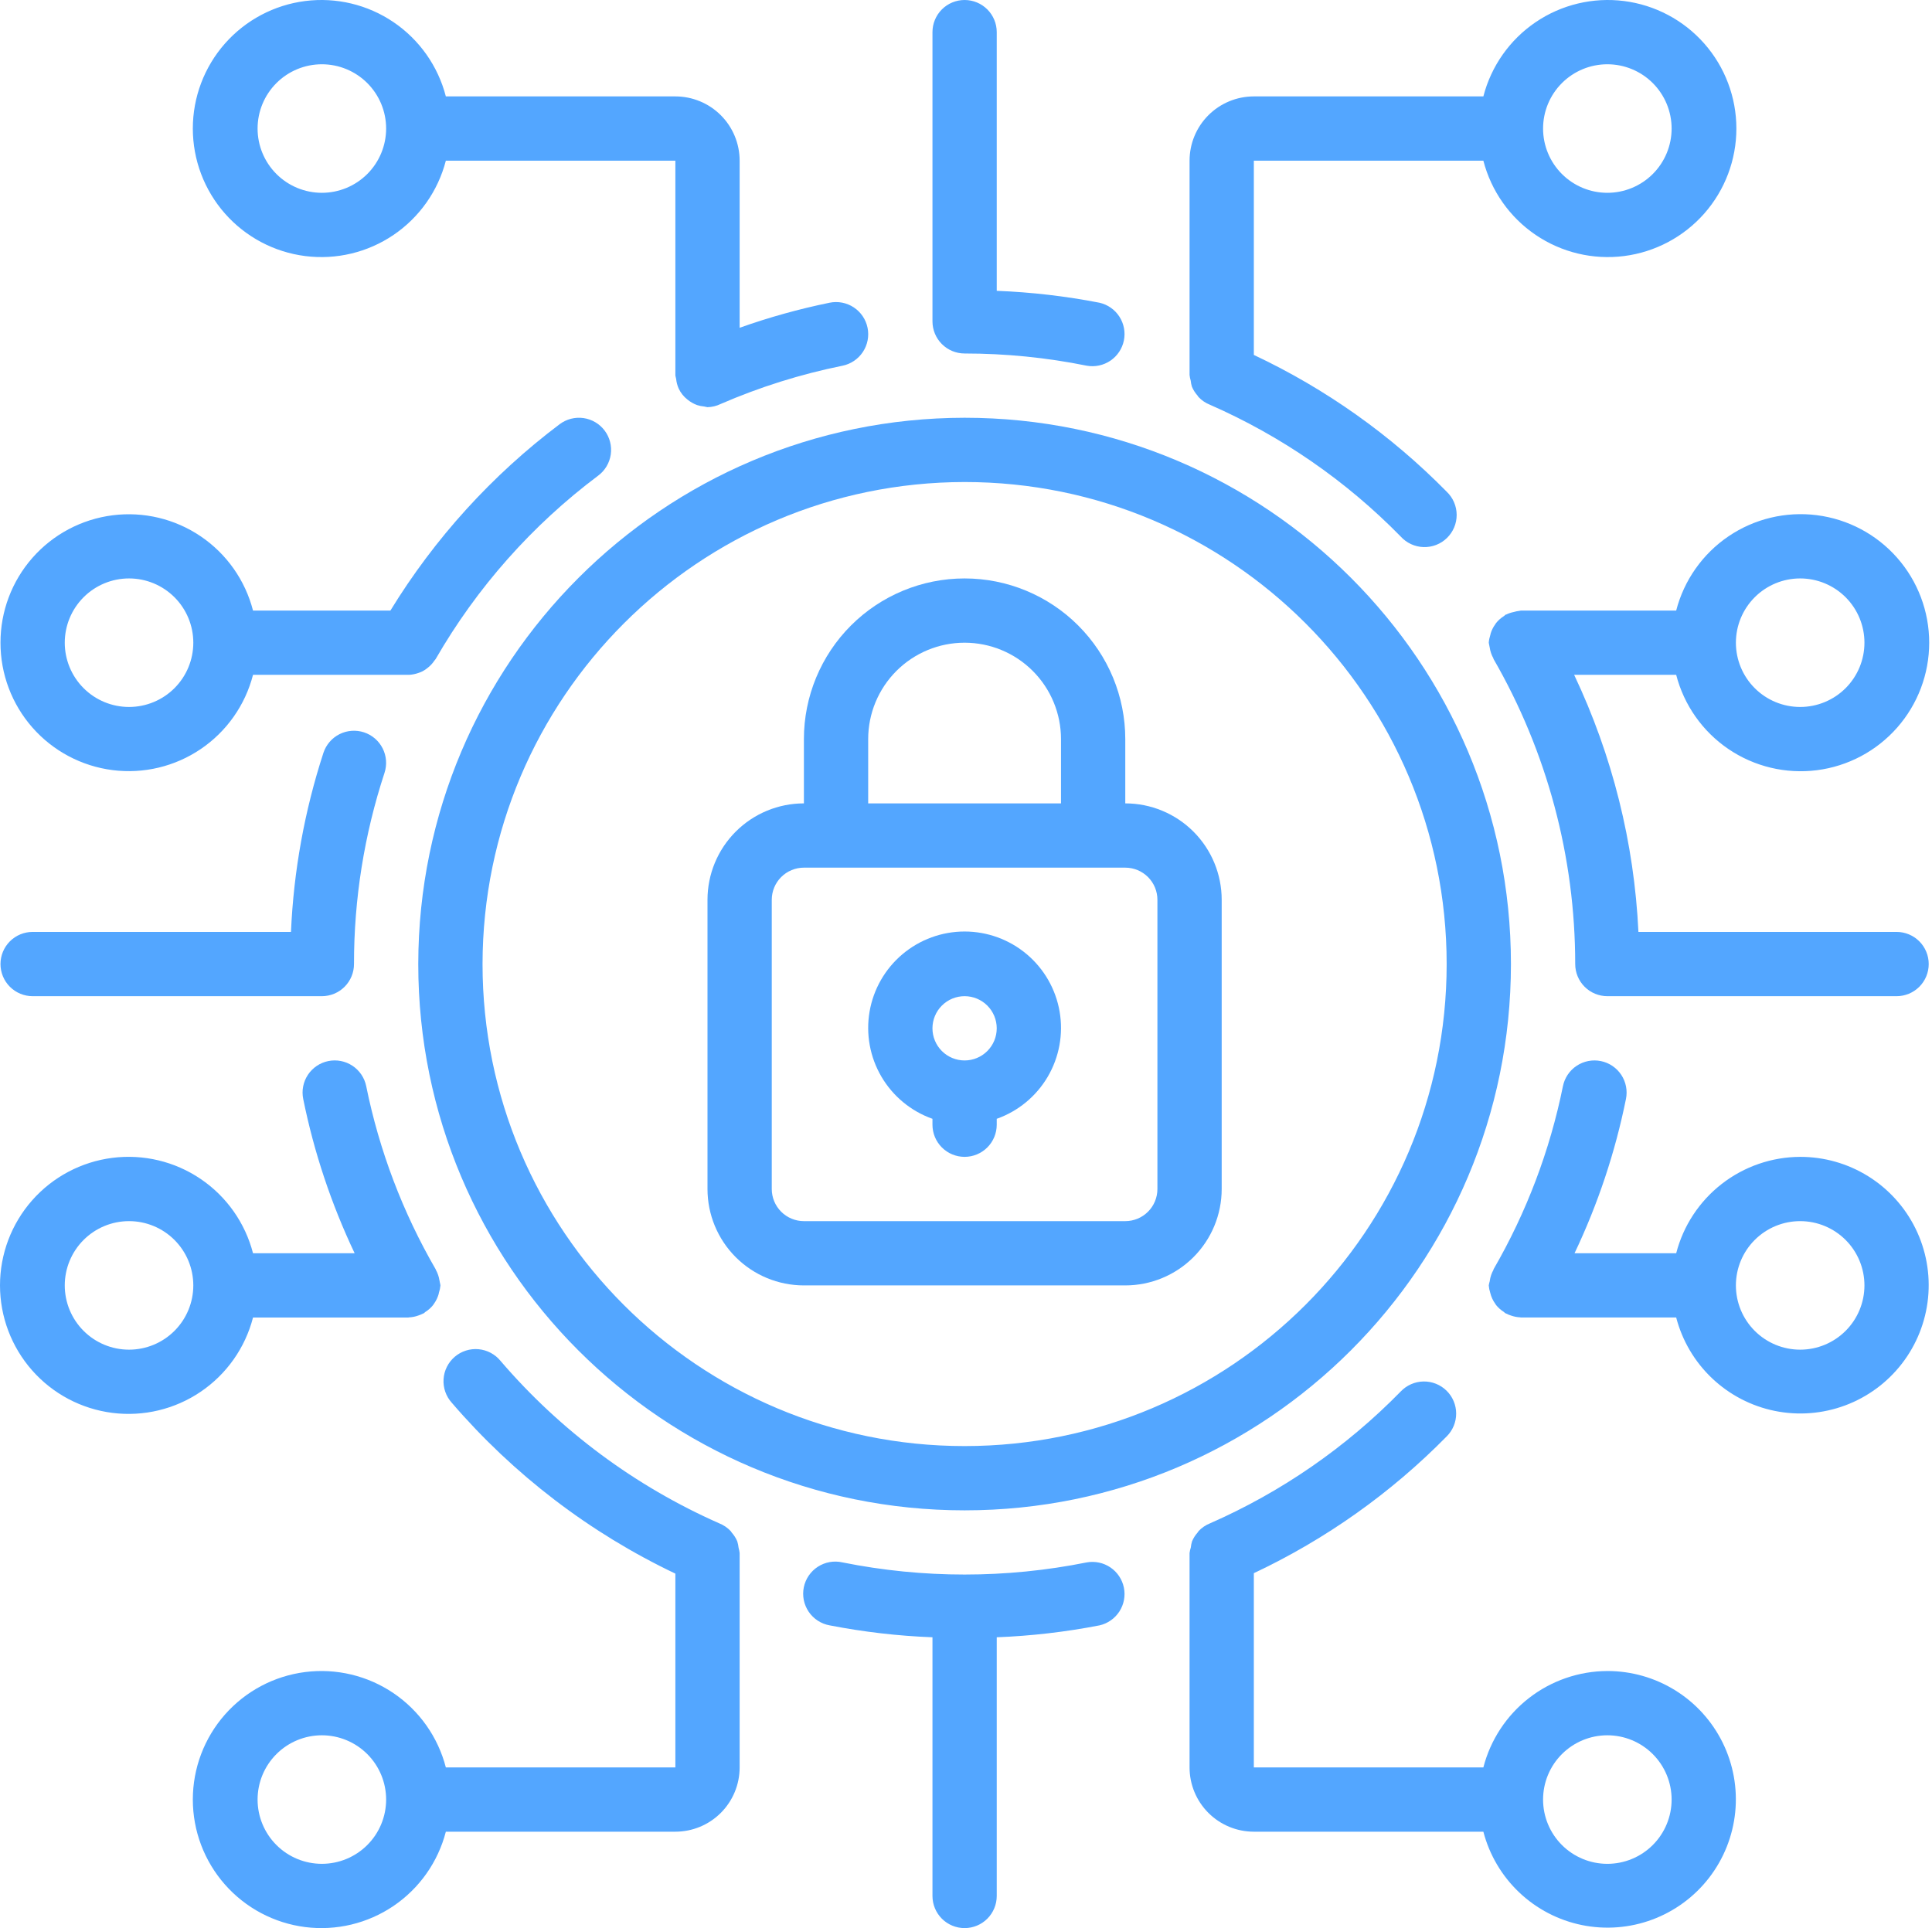 <svg width="513" height="512" viewBox="0 0 513 512" fill="none" xmlns="http://www.w3.org/2000/svg">
<g clip-path="url(#clip0_297_112)">
<path d="M213.459 341.335H298.793C305.582 341.335 312.094 338.638 316.895 333.837C321.696 329.036 324.393 322.524 324.393 315.735V238.935C324.393 232.145 321.696 225.634 316.895 220.833C312.094 216.032 305.582 213.335 298.793 213.335V196.268C298.793 184.952 294.297 174.1 286.296 166.098C278.294 158.097 267.442 153.602 256.126 153.602C244.81 153.602 233.958 158.097 225.956 166.098C217.955 174.1 213.459 184.952 213.459 196.268V213.335C206.67 213.335 200.158 216.032 195.357 220.833C190.556 225.634 187.859 232.145 187.859 238.935V315.735C187.859 322.524 190.556 329.036 195.357 333.837C200.158 338.638 206.67 341.335 213.459 341.335ZM230.526 196.268C230.526 189.479 233.223 182.967 238.024 178.166C242.825 173.365 249.336 170.668 256.126 170.668C262.916 170.668 269.427 173.365 274.228 178.166C279.029 182.967 281.726 189.479 281.726 196.268V213.335H230.526V196.268ZM204.926 238.935C204.926 236.672 205.825 234.501 207.425 232.901C209.026 231.301 211.196 230.402 213.459 230.402H298.793C301.056 230.402 303.226 231.301 304.827 232.901C306.427 234.501 307.326 236.672 307.326 238.935V315.735C307.326 317.998 306.427 320.169 304.827 321.769C303.226 323.369 301.056 324.268 298.793 324.268H213.459C211.196 324.268 209.026 323.369 207.425 321.769C205.825 320.169 204.926 317.998 204.926 315.735V238.935Z" fill="#53A6FF"/>
<path d="M247.594 297.095V298.665C247.594 300.929 248.493 303.099 250.093 304.699C251.694 306.3 253.864 307.199 256.127 307.199C258.391 307.199 260.561 306.3 262.161 304.699C263.762 303.099 264.661 300.929 264.661 298.665V297.095C270.354 295.082 275.153 291.121 278.209 285.913C281.264 280.704 282.38 274.582 281.359 268.63C280.338 262.678 277.245 257.279 272.628 253.387C268.011 249.494 262.166 247.359 256.127 247.359C250.088 247.359 244.244 249.494 239.627 253.387C235.01 257.279 231.917 262.678 230.896 268.63C229.875 274.582 230.991 280.704 234.046 285.913C237.102 291.121 241.9 295.082 247.594 297.095ZM256.127 264.532C258.391 264.532 260.561 265.431 262.161 267.031C263.762 268.632 264.661 270.802 264.661 273.065C264.661 275.329 263.762 277.499 262.161 279.099C260.561 280.7 258.391 281.599 256.127 281.599C253.864 281.599 251.694 280.7 250.093 279.099C248.493 277.499 247.594 275.329 247.594 273.065C247.594 270.802 248.493 268.632 250.093 267.031C251.694 265.431 253.864 264.532 256.127 264.532Z" fill="#53A6FF"/>
<path d="M111.061 256C111.061 336.12 176.008 401.067 256.128 401.067C336.247 401.067 401.195 336.12 401.195 256C401.195 175.881 336.247 110.934 256.128 110.934C176.043 111.019 111.147 175.915 111.061 256ZM256.128 128C326.818 128 384.128 185.31 384.128 256C384.128 326.69 326.818 384 256.128 384C185.438 384 128.128 326.69 128.128 256C128.213 185.344 185.472 128.086 256.128 128ZM426.795 443.734C419.249 443.762 411.926 446.289 405.97 450.921C400.013 455.553 395.759 462.028 393.873 469.334H332.928V417.75C352.007 408.769 369.342 396.475 384.128 381.44C384.931 380.644 385.568 379.696 386.002 378.652C386.435 377.607 386.657 376.487 386.654 375.356C386.651 374.225 386.423 373.107 385.983 372.064C385.544 371.022 384.902 370.078 384.094 369.286C383.287 368.495 382.33 367.871 381.279 367.453C380.229 367.034 379.106 366.829 377.975 366.848C376.844 366.867 375.729 367.111 374.693 367.565C373.657 368.019 372.722 368.675 371.942 369.494C357.454 384.306 340.255 396.198 321.28 404.523C320.134 404.978 319.102 405.68 318.259 406.579C318.165 406.682 318.114 406.818 318.02 406.938C317.396 407.632 316.891 408.425 316.527 409.285C316.36 409.821 316.248 410.373 316.194 410.931C316.036 411.415 315.924 411.912 315.861 412.416V469.334C315.861 473.86 317.659 478.201 320.86 481.402C324.061 484.602 328.402 486.4 332.928 486.4H393.873C395.48 492.566 398.783 498.158 403.409 502.54C408.034 506.923 413.795 509.921 420.038 511.194C426.282 512.467 432.757 511.964 438.729 509.741C444.7 507.519 449.929 503.667 453.822 498.622C457.714 493.578 460.114 487.543 460.749 481.203C461.384 474.863 460.229 468.471 457.414 462.755C454.599 457.039 450.238 452.226 444.826 448.864C439.413 445.501 433.166 443.724 426.795 443.734ZM426.795 494.934C422.268 494.934 417.927 493.136 414.727 489.935C411.526 486.734 409.728 482.393 409.728 477.867C409.728 473.341 411.526 469 414.727 465.799C417.927 462.598 422.268 460.8 426.795 460.8C431.321 460.8 435.662 462.598 438.863 465.799C442.063 469 443.861 473.341 443.861 477.867C443.861 482.393 442.063 486.734 438.863 489.935C435.662 493.136 431.321 494.934 426.795 494.934ZM67.183 349.867H108.416C108.484 349.867 108.544 349.824 108.621 349.824C109.469 349.786 110.307 349.616 111.104 349.321C111.502 349.19 111.89 349.031 112.264 348.843C112.358 348.792 112.469 348.775 112.563 348.715C112.657 348.655 112.802 348.476 112.939 348.382C113.713 347.905 114.399 347.299 114.969 346.59C115.07 346.458 115.164 346.322 115.251 346.181C115.803 345.403 116.219 344.538 116.48 343.621C116.48 343.493 116.531 343.365 116.557 343.237C116.763 342.62 116.895 341.981 116.949 341.334C116.905 341.011 116.84 340.692 116.753 340.378C116.753 340.267 116.753 340.165 116.693 340.045C116.548 339.044 116.222 338.078 115.729 337.195L115.686 337.058C106.936 321.954 100.705 305.526 97.237 288.418C97.013 287.32 96.575 286.277 95.948 285.348C95.32 284.419 94.516 283.623 93.581 283.005C92.646 282.387 91.598 281.959 90.498 281.746C89.398 281.533 88.266 281.538 87.168 281.762C86.07 281.987 85.026 282.425 84.097 283.052C83.169 283.679 82.373 284.484 81.754 285.419C81.136 286.354 80.709 287.401 80.495 288.502C80.282 289.602 80.288 290.734 80.512 291.832C83.379 305.989 87.97 319.736 94.165 332.792H67.183C65.106 324.748 60.166 317.737 53.291 313.075C46.414 308.412 38.074 306.417 29.832 307.464C21.591 308.511 14.014 312.527 8.522 318.761C3.03 324.995 0 333.017 0 341.325C0 349.633 3.03 357.656 8.522 363.889C14.014 370.123 21.591 374.14 29.832 375.186C38.074 376.233 46.414 374.238 53.291 369.576C60.166 364.913 65.106 357.911 67.183 349.867ZM34.261 358.4C29.735 358.4 25.394 356.602 22.193 353.402C18.993 350.201 17.195 345.86 17.195 341.334C17.195 336.807 18.993 332.466 22.193 329.266C25.394 326.065 29.735 324.267 34.261 324.267C38.788 324.267 43.129 326.065 46.329 329.266C49.53 332.466 51.328 336.807 51.328 341.334C51.328 345.86 49.53 350.201 46.329 353.402C43.129 356.602 38.788 358.4 34.261 358.4Z" fill="#53A6FF"/>
<path d="M0.129 170.667C0.119 178.964 3.137 186.98 8.617 193.209C14.097 199.439 21.663 203.454 29.894 204.502C38.124 205.549 46.454 203.557 53.32 198.898C60.186 194.24 65.116 187.235 67.184 179.2H108.647C109.492 179.149 110.32 178.978 111.113 178.697C111.488 178.577 111.854 178.429 112.206 178.253C112.661 178.013 113.09 177.727 113.486 177.4C114.206 176.856 114.829 176.196 115.329 175.445C115.44 175.283 115.585 175.164 115.687 174.993C126.629 156.005 141.313 139.437 158.849 126.293C159.745 125.621 160.501 124.779 161.072 123.814C161.643 122.85 162.018 121.783 162.177 120.674C162.335 119.564 162.273 118.434 161.995 117.349C161.717 116.263 161.228 115.243 160.556 114.347C159.883 113.45 159.041 112.695 158.077 112.124C157.112 111.553 156.045 111.178 154.936 111.019C153.826 110.861 152.697 110.922 151.611 111.2C150.526 111.479 149.505 111.968 148.609 112.64C130.651 126.168 115.403 142.958 103.664 162.133H67.184C65.116 154.098 60.186 147.094 53.32 142.435C46.454 137.777 38.124 135.784 29.894 136.832C21.663 137.879 14.097 141.895 8.617 148.124C3.137 154.354 0.119 162.37 0.129 170.667ZM51.329 170.667C51.329 175.193 49.531 179.534 46.33 182.735C43.13 185.935 38.789 187.733 34.262 187.733C29.736 187.733 25.395 185.935 22.194 182.735C18.994 179.534 17.196 175.193 17.196 170.667C17.196 166.14 18.994 161.799 22.194 158.599C25.395 155.398 29.736 153.6 34.262 153.6C38.789 153.6 43.13 155.398 46.33 158.599C49.531 161.799 51.329 166.14 51.329 170.667ZM477.996 307.2C470.45 307.228 463.127 309.756 457.171 314.388C451.214 319.02 446.96 325.494 445.074 332.8H418.083C424.286 319.754 428.871 305.999 431.736 291.84C432.189 289.621 431.742 287.313 430.493 285.424C429.244 283.535 427.295 282.219 425.076 281.767C422.857 281.314 420.549 281.761 418.66 283.01C416.771 284.259 415.455 286.208 415.003 288.427C411.541 305.534 405.315 321.962 396.571 337.067V337.178C396.061 338.08 395.725 339.07 395.581 340.096C395.581 340.19 395.581 340.275 395.521 340.369C395.436 340.685 395.359 341.009 395.308 341.333C395.359 342.004 395.491 342.666 395.7 343.305C395.947 344.346 396.397 345.329 397.023 346.197C397.108 346.325 397.176 346.453 397.27 346.573C397.848 347.285 398.54 347.896 399.318 348.382C399.455 348.476 399.54 348.621 399.685 348.706C399.83 348.792 399.89 348.783 399.984 348.834C400.359 349.031 400.752 349.193 401.162 349.321C401.955 349.607 402.786 349.773 403.628 349.816C403.704 349.816 403.764 349.858 403.841 349.858H445.074C446.679 356.025 449.982 361.618 454.607 366.002C459.231 370.386 464.992 373.385 471.236 374.659C477.479 375.933 483.955 375.431 489.928 373.209C495.9 370.988 501.13 367.136 505.023 362.091C508.916 357.047 511.317 351.012 511.952 344.671C512.588 338.331 511.432 331.939 508.617 326.222C505.803 320.505 501.441 315.692 496.028 312.33C490.615 308.967 484.368 307.19 477.996 307.2ZM477.996 358.4C473.469 358.4 469.128 356.602 465.928 353.401C462.727 350.201 460.929 345.86 460.929 341.333C460.929 336.807 462.727 332.466 465.928 329.265C469.128 326.065 473.469 324.267 477.996 324.267C482.522 324.267 486.863 326.065 490.064 329.265C493.264 332.466 495.062 336.807 495.062 341.333C495.062 345.86 493.264 350.201 490.064 353.401C486.863 356.602 482.522 358.4 477.996 358.4ZM196.396 412.561V412.416C196.341 411.937 196.247 411.463 196.114 411C196.054 410.421 195.937 409.849 195.764 409.293C195.405 408.447 194.909 407.666 194.296 406.98C194.186 406.852 194.134 406.699 194.023 406.579C193.177 405.68 192.143 404.978 190.994 404.523C168.657 394.664 148.812 379.928 132.916 361.395C132.198 360.511 131.31 359.78 130.305 359.244C129.299 358.709 128.197 358.38 127.063 358.277C125.928 358.174 124.785 358.3 123.7 358.646C122.614 358.992 121.609 359.552 120.744 360.292C119.879 361.033 119.17 361.939 118.661 362.958C118.151 363.977 117.851 365.087 117.777 366.224C117.703 367.361 117.858 368.5 118.232 369.576C118.606 370.652 119.191 371.643 119.954 372.489C136.365 391.59 156.589 407.048 179.329 417.869V469.333H118.384C116.307 461.289 111.368 454.279 104.492 449.616C97.616 444.954 89.275 442.959 81.034 444.005C72.792 445.052 65.215 449.069 59.723 455.303C54.231 461.536 51.201 469.559 51.201 477.867C51.201 486.175 54.231 494.197 59.723 500.431C65.215 506.665 72.792 510.681 81.034 511.728C89.275 512.775 97.616 510.78 104.492 506.117C111.368 501.455 116.307 494.444 118.384 486.4H179.329C183.855 486.4 188.196 484.602 191.397 481.401C194.598 478.201 196.396 473.86 196.396 469.333V412.561ZM85.462 494.933C80.936 494.933 76.595 493.135 73.394 489.935C70.194 486.734 68.396 482.393 68.396 477.867C68.396 473.34 70.194 468.999 73.394 465.799C76.595 462.598 80.936 460.8 85.462 460.8C89.989 460.8 94.33 462.598 97.53 465.799C100.731 468.999 102.529 473.34 102.529 477.867C102.529 482.393 100.731 486.734 97.53 489.935C94.33 493.135 89.989 494.933 85.462 494.933ZM288.556 414.891C267.152 419.189 245.106 419.189 223.702 414.891C222.593 414.636 221.444 414.606 220.324 414.802C219.203 414.999 218.132 415.417 217.176 416.033C216.219 416.649 215.395 417.45 214.752 418.389C214.109 419.328 213.661 420.386 213.433 421.501C213.206 422.616 213.203 423.765 213.427 424.881C213.65 425.997 214.094 427.057 214.732 427.998C215.371 428.94 216.192 429.744 217.146 430.364C218.1 430.984 219.169 431.407 220.289 431.608C229.3 433.357 238.422 434.424 247.596 434.773V503.467C247.596 505.73 248.495 507.9 250.095 509.501C251.695 511.101 253.866 512 256.129 512C258.392 512 260.563 511.101 262.163 509.501C263.763 507.9 264.662 505.73 264.662 503.467V434.773C273.832 434.417 282.961 433.358 291.969 431.608C294.14 431.11 296.031 429.782 297.236 427.909C298.442 426.036 298.867 423.766 298.422 421.583C297.976 419.401 296.695 417.479 294.851 416.228C293.008 414.978 290.748 414.498 288.556 414.891ZM179.329 25.6H118.384C116.307 17.556 111.368 10.546 104.492 5.883C97.616 1.22 89.275 -0.775 81.034 0.272C72.792 1.319 65.215 5.336 59.723 11.569C54.231 17.803 51.201 25.826 51.201 34.133C51.201 42.441 54.231 50.464 59.723 56.697C65.215 62.931 72.792 66.948 81.034 67.995C89.275 69.041 97.616 67.047 104.492 62.384C111.368 57.721 116.307 50.711 118.384 42.667H179.329V99.601C179.329 99.942 179.491 100.275 179.534 100.617C179.619 101.504 179.85 102.366 180.208 103.177C180.742 104.323 181.54 105.326 182.538 106.104C183.305 106.735 184.173 107.231 185.106 107.571C185.712 107.768 186.343 107.887 186.983 107.947C187.264 108.023 187.549 108.083 187.837 108.126C189.059 108.1 190.262 107.809 191.361 107.273C201.756 102.765 212.596 99.362 223.702 97.118C225.921 96.665 227.87 95.35 229.119 93.46C230.368 91.571 230.815 89.263 230.363 87.044C229.91 84.825 228.594 82.877 226.705 81.628C224.816 80.379 222.508 79.931 220.289 80.384C212.182 82.04 204.195 84.267 196.396 87.04V42.667C196.396 38.14 194.598 33.799 191.397 30.599C188.196 27.398 183.855 25.6 179.329 25.6ZM85.462 51.2C80.936 51.2 76.595 49.402 73.394 46.201C70.194 43.001 68.396 38.66 68.396 34.133C68.396 29.607 70.194 25.266 73.394 22.066C76.595 18.865 80.936 17.067 85.462 17.067C89.989 17.067 94.33 18.865 97.53 22.066C100.731 25.266 102.529 29.607 102.529 34.133C102.529 38.66 100.731 43.001 97.53 46.201C94.33 49.402 89.989 51.2 85.462 51.2ZM393.874 42.667C395.951 50.711 400.89 57.721 407.766 62.384C414.642 67.047 422.983 69.041 431.224 67.995C439.466 66.948 447.043 62.931 452.535 56.697C458.027 50.464 461.057 42.441 461.057 34.133C461.057 25.826 458.027 17.803 452.535 11.569C447.043 5.336 439.466 1.319 431.224 0.272C422.983 -0.775 414.642 1.22 407.766 5.883C400.89 10.546 395.951 17.556 393.874 25.6H332.929C328.403 25.6 324.062 27.398 320.861 30.599C317.66 33.799 315.862 38.14 315.862 42.667V99.576C315.914 100.079 316.014 100.576 316.161 101.06C316.212 101.624 316.332 102.17 316.494 102.707C316.861 103.561 317.364 104.363 317.987 105.054C318.081 105.165 318.132 105.31 318.226 105.412C319.071 106.308 320.103 107.017 321.247 107.469C340.218 115.781 357.417 127.658 371.909 142.456C372.678 143.309 373.611 143.999 374.652 144.484C375.694 144.969 376.822 145.238 377.97 145.276C379.119 145.314 380.263 145.12 381.334 144.705C382.405 144.29 383.381 143.663 384.205 142.862C385.028 142.061 385.681 141.101 386.124 140.042C386.568 138.982 386.793 137.844 386.785 136.695C386.778 135.546 386.539 134.411 386.083 133.357C385.627 132.302 384.962 131.351 384.129 130.56C369.343 115.525 352.008 103.232 332.929 94.251V42.667H393.874ZM426.796 17.067C431.322 17.067 435.663 18.865 438.864 22.066C442.064 25.266 443.862 29.607 443.862 34.133C443.862 38.66 442.064 43.001 438.864 46.201C435.663 49.402 431.322 51.2 426.796 51.2C422.269 51.2 417.928 49.402 414.728 46.201C411.527 43.001 409.729 38.66 409.729 34.133C409.729 29.607 411.527 25.266 414.728 22.066C417.928 18.865 422.269 17.067 426.796 17.067ZM256.129 8.31508e-05C253.866 8.31508e-05 251.695 0.899 250.095 2.499C248.495 4.1 247.596 6.27 247.596 8.533V85.333C247.596 87.597 248.495 89.767 250.095 91.367C251.695 92.968 253.866 93.867 256.129 93.867C267.018 93.867 277.889 94.951 288.556 97.109C290.748 97.502 293.008 97.022 294.851 95.772C296.695 94.521 297.976 92.6 298.422 90.417C298.867 88.234 298.442 85.964 297.236 84.091C296.031 82.218 294.14 80.891 291.969 80.393C282.961 78.642 273.832 77.583 264.662 77.227V8.533C264.662 6.27 263.763 4.1 262.163 2.499C260.563 0.899 258.392 8.31508e-05 256.129 8.31508e-05ZM445.074 179.2C447.151 187.244 452.09 194.255 458.966 198.917C465.842 203.58 474.183 205.575 482.424 204.528C490.666 203.481 498.243 199.465 503.735 193.231C509.227 186.997 512.257 178.975 512.257 170.667C512.257 162.359 509.227 154.336 503.735 148.103C498.243 141.869 490.666 137.852 482.424 136.805C474.183 135.759 465.842 137.754 458.966 142.416C452.09 147.079 447.151 154.089 445.074 162.133H403.841C403.679 162.133 403.551 162.219 403.397 162.219C402.903 162.272 402.414 162.372 401.938 162.517C401.237 162.656 400.557 162.885 399.916 163.2C399.847 163.2 399.762 163.2 399.685 163.285C399.608 163.371 399.463 163.516 399.318 163.61C398.54 164.095 397.848 164.707 397.27 165.419C397.176 165.538 397.108 165.666 397.023 165.794C396.458 166.568 396.033 167.434 395.768 168.354C395.768 168.465 395.768 168.576 395.7 168.687C395.49 169.329 395.359 169.993 395.308 170.667C395.35 170.991 395.419 171.315 395.495 171.64C395.495 171.733 395.538 171.819 395.555 171.913C395.7 172.937 396.033 173.926 396.545 174.831V174.942C410.777 199.585 418.267 227.542 418.262 256C418.262 258.263 419.161 260.434 420.762 262.034C422.362 263.634 424.532 264.533 426.796 264.533H503.596C505.859 264.533 508.029 263.634 509.63 262.034C511.23 260.434 512.129 258.263 512.129 256C512.129 253.737 511.23 251.566 509.63 249.966C508.029 248.366 505.859 247.467 503.596 247.467H435.047C433.929 223.807 428.128 200.603 417.981 179.2H445.074ZM477.996 153.6C482.522 153.6 486.863 155.398 490.064 158.599C493.264 161.799 495.062 166.14 495.062 170.667C495.062 175.193 493.264 179.534 490.064 182.735C486.863 185.935 482.522 187.733 477.996 187.733C473.469 187.733 469.128 185.935 465.928 182.735C462.727 179.534 460.929 175.193 460.929 170.667C460.929 166.14 462.727 161.799 465.928 158.599C469.128 155.398 473.469 153.6 477.996 153.6ZM8.662 264.533H85.462C87.725 264.533 89.896 263.634 91.496 262.034C93.097 260.434 93.996 258.263 93.996 256C93.978 238.758 96.711 221.624 102.094 205.244C102.444 204.179 102.581 203.056 102.497 201.939C102.413 200.821 102.11 199.731 101.605 198.73C101.1 197.73 100.403 196.839 99.553 196.108C98.704 195.377 97.718 194.821 96.654 194.47C95.589 194.12 94.466 193.983 93.349 194.067C92.231 194.151 91.141 194.454 90.14 194.959C89.14 195.464 88.249 196.162 87.518 197.011C86.787 197.861 86.231 198.846 85.88 199.91C80.867 215.299 77.968 231.298 77.262 247.467H8.662C6.399 247.467 4.229 248.366 2.628 249.966C1.028 251.566 0.129 253.737 0.129 256C0.129 258.263 1.028 260.434 2.628 262.034C4.229 263.634 6.399 264.533 8.662 264.533Z" fill="#53A6FF"/>
</g>
<defs>
<clipPath id="clip0_297_112">
<rect width="513" height="512" fill="white"/>
</clipPath>
</defs>
</svg>
